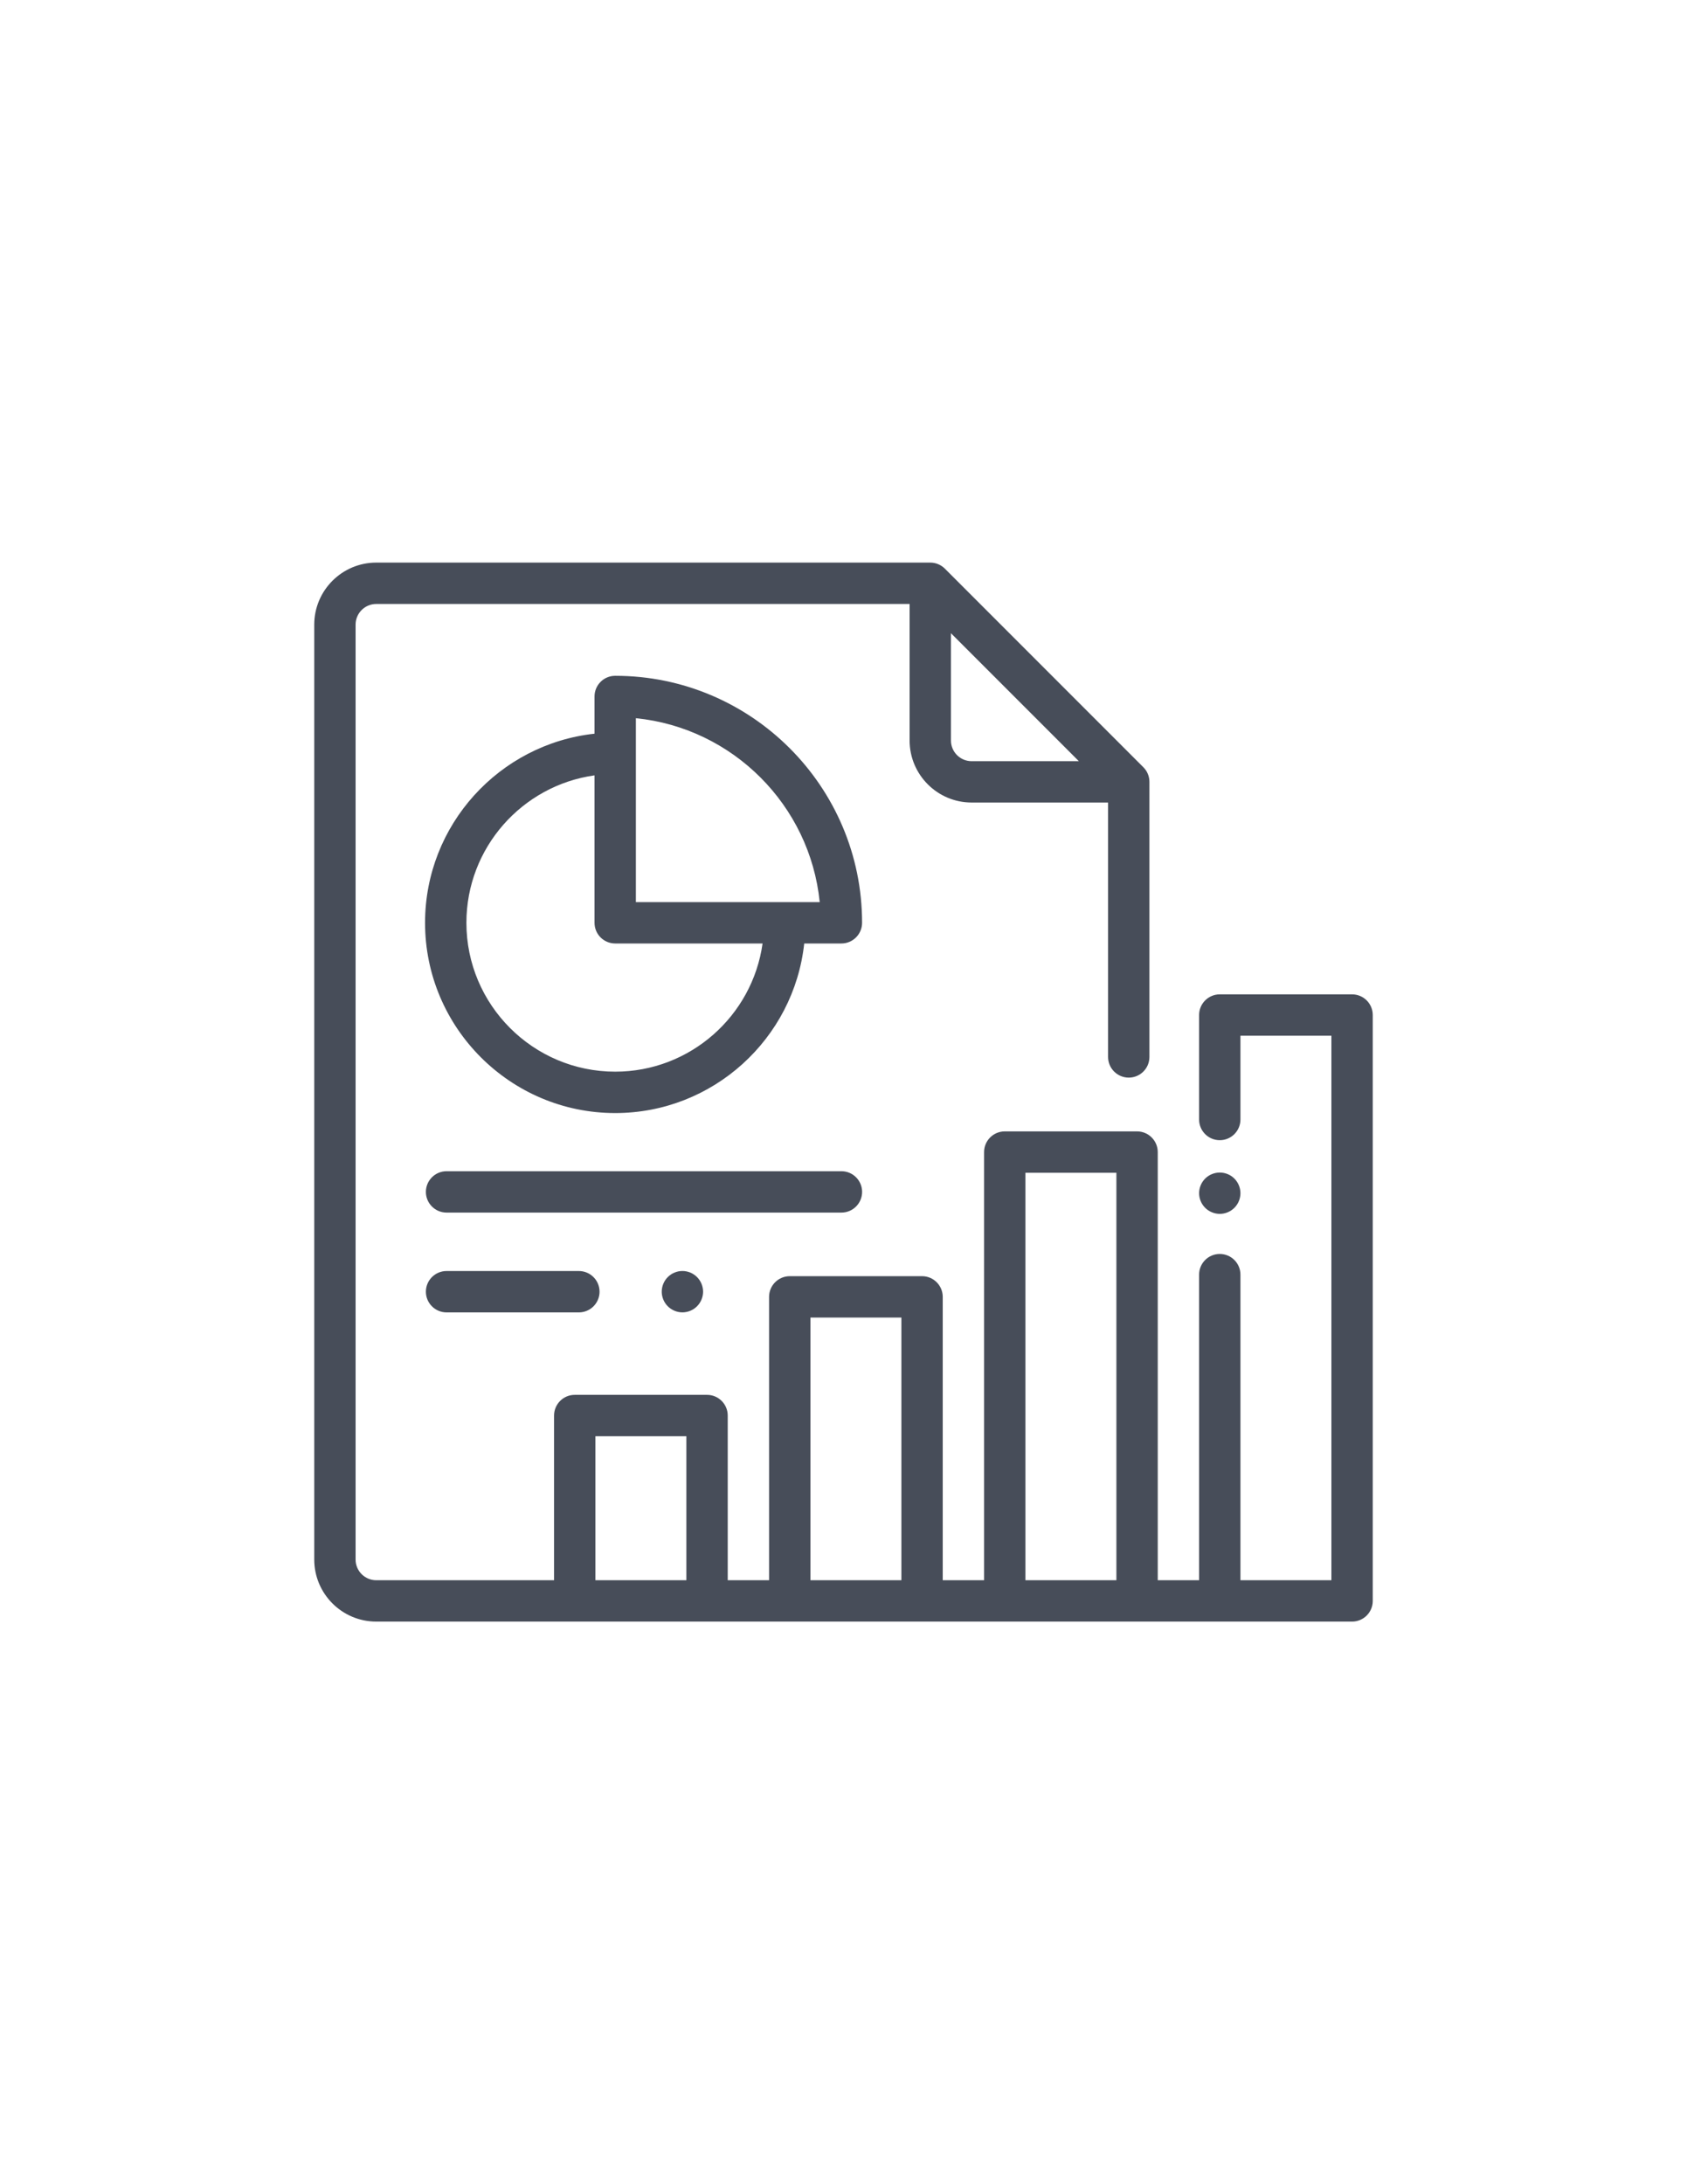 <?xml version="1.0" encoding="utf-8"?>
<!-- Generator: Adobe Illustrator 24.1.1, SVG Export Plug-In . SVG Version: 6.00 Build 0)  -->
<svg version="1.1" id="Слой_1" xmlns="http://www.w3.org/2000/svg" xmlns:xlink="http://www.w3.org/1999/xlink" x="0px" y="0px"
	 viewBox="0 0 612 792" style="enable-background:new 0 0 612 792;" xml:space="preserve">
<style type="text/css">
	.st0{fill:#474D59;}
	.st1{fill:#474D59;}
	.st2{fill:#474D59;}
	.st3{fill:#474D59;}
	.st4{fill:#474D59;}
	.st5{fill:#474D59;}
</style>
<g>
	<linearGradient id="SVGID_1_" gradientUnits="userSpaceOnUse" x1="120.379" y1="594.497" x2="454.831" y2="244.948">
		<stop  offset="0" style="stop-color:#930784"/>
		<stop  offset="1" style="stop-color:#3D87ED"/>
	</linearGradient>
	<path class="st0" d="M490.5,360.56h-48c-4.14,0-7.5,3.36-7.5,7.5v37.88c0,4.14,3.36,7.5,7.5,7.5c4.14,0,7.5-3.36,7.5-7.5v-30.38h33
		V573h-33V462.19c0-4.14-3.36-7.5-7.5-7.5c-4.14,0-7.5,3.36-7.5,7.5V573h-15V417.75c0-4.14-3.36-7.5-7.5-7.5h-48
		c-4.14,0-7.5,3.36-7.5,7.5V573h-15V470.25c0-4.14-3.36-7.5-7.5-7.5h-48c-4.14,0-7.5,3.36-7.5,7.5V573h-15v-59.72
		c0-4.14-3.36-7.5-7.5-7.5h-48c-4.14,0-7.5,3.36-7.5,7.5V573h-64.5c-4.14,0-7.5-3.36-7.5-7.5v-339c0-4.14,3.36-7.5,7.5-7.5h193.48
		v49.5c0,12.41,10.09,22.5,22.5,22.5h49.5v92.25c0,4.14,3.36,7.5,7.5,7.5c4.15,0,7.5-3.36,7.5-7.5V283.5c0-1.99-0.79-3.9-2.2-5.3
		l-72-72c-1.41-1.41-3.32-2.2-5.3-2.2H136.5c-12.41,0-22.5,10.09-22.5,22.5v339c0,12.41,10.09,22.5,22.5,22.5h354
		c4.14,0,7.5-3.36,7.5-7.5V368.06C498,363.92,494.64,360.56,490.5,360.56L490.5,360.56z M344.98,229.61l46.4,46.4h-38.9
		c-4.14,0-7.5-3.37-7.5-7.5V229.61z M249,573h-33v-52.22h33V573z M327,573h-33v-95.25h33V573z M405,573h-33V425.25h33V573z M405,573
		"/>
	<linearGradient id="SVGID_2_" gradientUnits="userSpaceOnUse" x1="207.709" y1="678.055" x2="542.161" y2="328.507">
		<stop  offset="0" style="stop-color:#930784"/>
		<stop  offset="1" style="stop-color:#3D87ED"/>
	</linearGradient>
	<path class="st1" d="M447.8,427.36c-1.39-1.4-3.33-2.19-5.3-2.19c-1.97,0-3.91,0.8-5.3,2.19c-1.4,1.4-2.2,3.33-2.2,5.3
		s0.8,3.91,2.2,5.3c1.39,1.39,3.33,2.2,5.3,2.2c1.97,0,3.91-0.8,5.3-2.2c1.4-1.39,2.2-3.33,2.2-5.3S449.2,428.76,447.8,427.36
		L447.8,427.36z M447.8,427.36"/>
	<linearGradient id="SVGID_3_" gradientUnits="userSpaceOnUse" x1="44.235" y1="521.641" x2="378.687" y2="172.093">
		<stop  offset="0" style="stop-color:#930784"/>
		<stop  offset="1" style="stop-color:#3D87ED"/>
	</linearGradient>
	<path class="st2" d="M223.18,245.05c-4.15,0-7.5,3.36-7.5,7.5v13.49c-34.52,3.75-61.48,33.07-61.48,68.57
		c0,38.04,30.95,68.99,68.98,68.99c35.5,0,64.83-26.96,68.57-61.49h13.49c4.14,0,7.5-3.36,7.5-7.5
		C312.75,285.23,272.57,245.05,223.18,245.05L223.18,245.05z M223.18,388.59c-29.77,0-53.98-24.21-53.98-53.98
		c0-27.22,20.25-49.8,46.48-53.46v53.46c0,4.14,3.35,7.5,7.5,7.5h53.46C272.98,368.34,250.4,388.59,223.18,388.59L223.18,388.59z
		 M230.68,327.11v-66.69c35.14,3.53,63.16,31.55,66.69,66.69H230.68z M230.68,327.11"/>
	<linearGradient id="SVGID_4_" gradientUnits="userSpaceOnUse" x1="98.425" y1="573.49" x2="432.877" y2="223.942">
		<stop  offset="0" style="stop-color:#930784"/>
		<stop  offset="1" style="stop-color:#3D87ED"/>
	</linearGradient>
	<path class="st3" d="M305.25,424.69H162c-4.14,0-7.5,3.36-7.5,7.5c0,4.14,3.36,7.5,7.5,7.5h143.25c4.14,0,7.5-3.36,7.5-7.5
		C312.75,428.05,309.39,424.69,305.25,424.69L305.25,424.69z M305.25,424.69"/>
	<linearGradient id="SVGID_5_" gradientUnits="userSpaceOnUse" x1="91.638" y1="566.996" x2="426.09" y2="217.448">
		<stop  offset="0" style="stop-color:#930784"/>
		<stop  offset="1" style="stop-color:#3D87ED"/>
	</linearGradient>
	<path class="st4" d="M210,460.88h-48c-4.14,0-7.5,3.36-7.5,7.5s3.36,7.5,7.5,7.5h48c4.14,0,7.5-3.36,7.5-7.5
		S214.14,460.88,210,460.88L210,460.88z M210,460.88"/>
	<linearGradient id="SVGID_6_" gradientUnits="userSpaceOnUse" x1="123.776" y1="597.746" x2="458.228" y2="248.198">
		<stop  offset="0" style="stop-color:#930784"/>
		<stop  offset="1" style="stop-color:#3D87ED"/>
	</linearGradient>
	<path class="st5" d="M252.86,463.07c-1.39-1.4-3.33-2.2-5.3-2.2c-1.98,0-3.91,0.8-5.3,2.2c-1.4,1.39-2.2,3.33-2.2,5.3
		s0.8,3.91,2.2,5.3c1.39,1.39,3.32,2.2,5.3,2.2c1.97,0,3.91-0.8,5.3-2.2c1.39-1.39,2.2-3.33,2.2-5.3S254.26,464.47,252.86,463.07
		L252.86,463.07z M252.86,463.07"/>
</g>
</svg>

